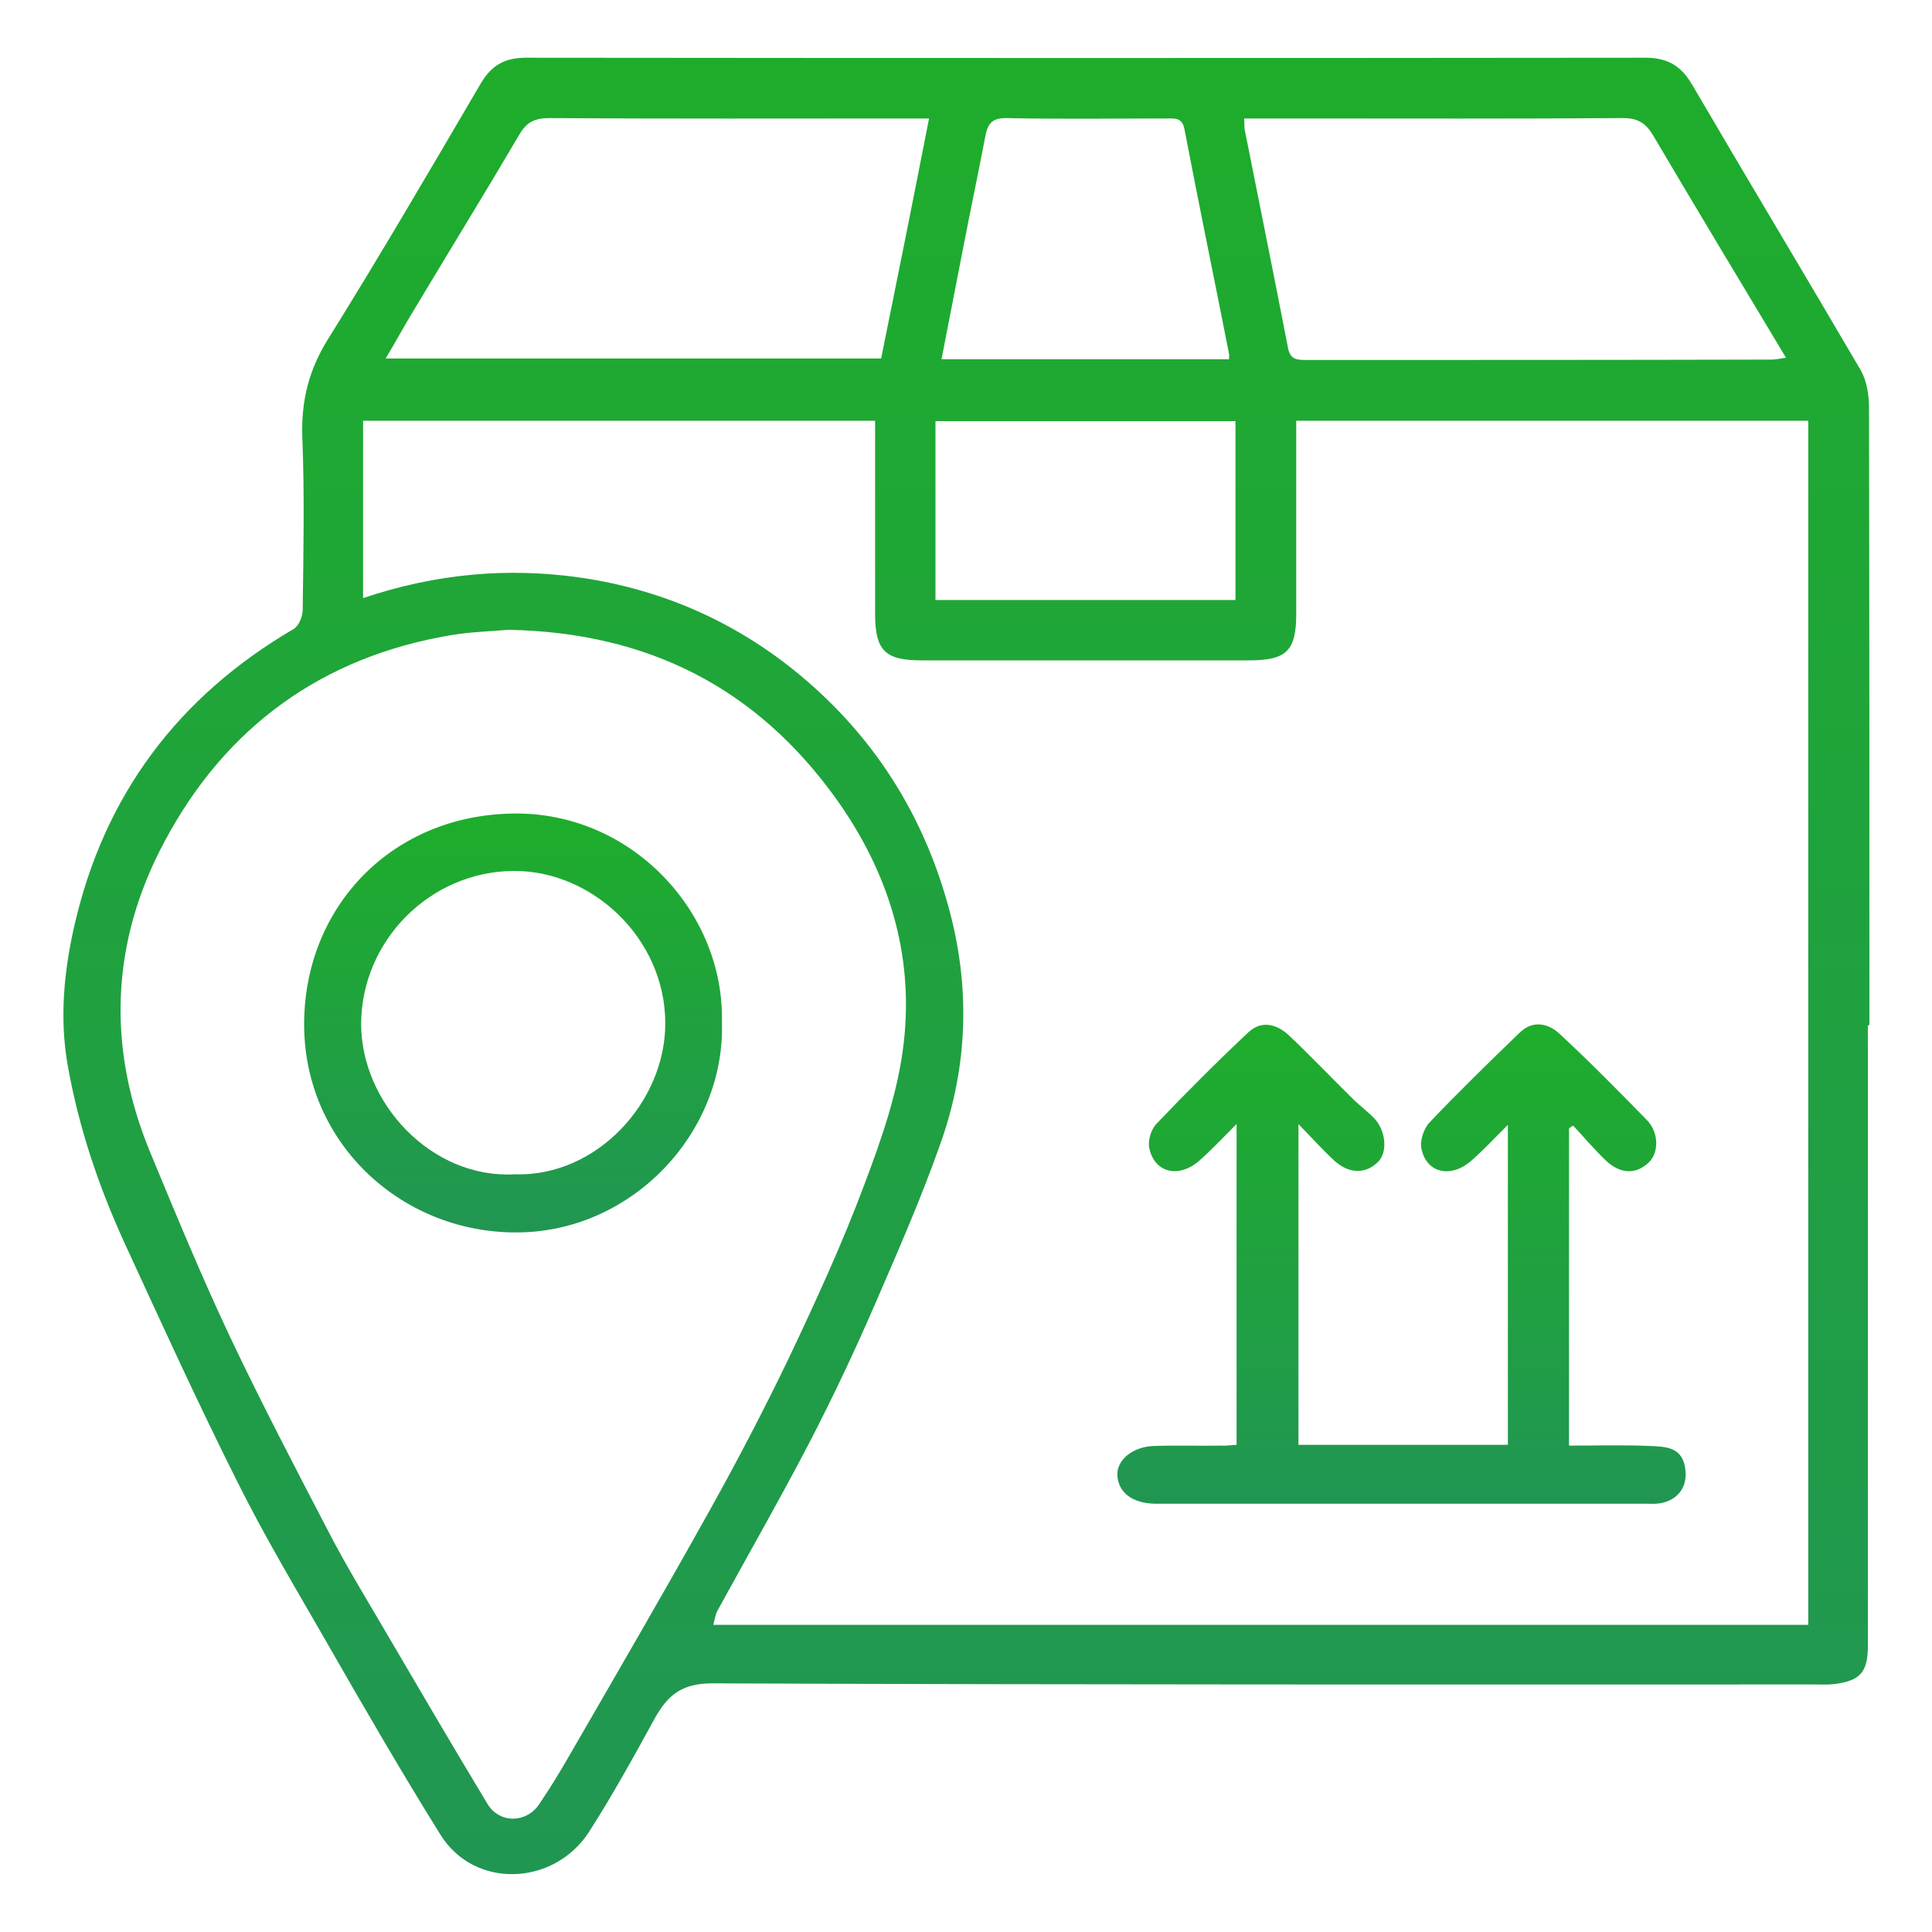 <svg width="40" height="40" viewBox="0 0 40 40" fill="none" xmlns="http://www.w3.org/2000/svg">
<path d="M38.673 21.227C38.673 25.5 38.673 29.781 38.673 34.055C38.673 34.617 38.524 34.797 37.977 34.867C37.837 34.883 37.688 34.875 37.548 34.875C29.946 34.875 22.345 34.883 14.743 34.852C14.11 34.852 13.821 35.102 13.556 35.578C13.118 36.375 12.681 37.172 12.188 37.938C11.462 39.047 9.821 39.117 9.118 37.984C8.306 36.68 7.532 35.344 6.767 34.008C6.134 32.906 5.478 31.812 4.915 30.68C4.095 29.047 3.337 27.383 2.571 25.719C2.04 24.555 1.634 23.352 1.407 22.086C1.228 21.102 1.321 20.125 1.54 19.164C2.157 16.461 3.688 14.422 6.079 13.023C6.188 12.961 6.267 12.758 6.267 12.625C6.282 11.43 6.306 10.234 6.259 9.039C6.235 8.297 6.392 7.664 6.79 7.023C7.876 5.281 8.915 3.5 9.954 1.727C10.181 1.344 10.454 1.195 10.899 1.195C18.618 1.203 26.337 1.203 34.056 1.195C34.517 1.195 34.798 1.352 35.032 1.75C36.188 3.727 37.368 5.688 38.524 7.664C38.649 7.883 38.696 8.18 38.696 8.438C38.704 12.703 38.704 16.961 38.704 21.227C38.688 21.227 38.681 21.227 38.673 21.227ZM7.517 12.383C9.024 11.875 10.517 11.742 12.032 11.961C13.735 12.211 15.259 12.891 16.571 13.984C18.079 15.242 19.095 16.828 19.626 18.734C20.095 20.406 20.048 22.055 19.47 23.68C19.071 24.812 18.587 25.914 18.11 27.016C17.696 27.969 17.251 28.914 16.774 29.836C16.157 31.023 15.493 32.18 14.852 33.352C14.806 33.438 14.798 33.539 14.767 33.641C22.352 33.641 29.899 33.641 37.438 33.641C37.438 25.305 37.438 17.008 37.438 8.711C33.884 8.711 30.376 8.711 26.837 8.711C26.837 10.062 26.837 11.391 26.837 12.711C26.837 13.477 26.634 13.672 25.86 13.672C23.602 13.672 21.337 13.672 19.079 13.672C18.321 13.672 18.118 13.469 18.118 12.703C18.118 11.508 18.118 10.312 18.118 9.117C18.118 8.977 18.118 8.844 18.118 8.711C14.548 8.711 11.032 8.711 7.517 8.711C7.517 9.945 7.517 11.141 7.517 12.383ZM10.524 13.039C10.204 13.07 9.774 13.078 9.352 13.148C6.673 13.594 4.673 15.047 3.407 17.422C2.298 19.492 2.204 21.672 3.11 23.859C3.642 25.141 4.173 26.43 4.767 27.688C5.415 29.055 6.118 30.398 6.813 31.734C7.157 32.398 7.548 33.039 7.923 33.68C8.642 34.906 9.36 36.133 10.095 37.352C10.345 37.758 10.899 37.75 11.165 37.352C11.376 37.039 11.579 36.711 11.767 36.383C12.751 34.68 13.743 32.977 14.696 31.266C15.267 30.242 15.813 29.195 16.321 28.141C16.884 26.953 17.438 25.75 17.899 24.516C18.259 23.562 18.602 22.578 18.712 21.578C18.923 19.742 18.384 18.031 17.306 16.531C15.673 14.258 13.438 13.094 10.524 13.039ZM19.235 2.453C19.048 2.453 18.907 2.453 18.767 2.453C16.298 2.453 13.829 2.461 11.368 2.445C11.071 2.445 10.899 2.531 10.751 2.789C10.048 3.984 9.321 5.164 8.61 6.352C8.399 6.695 8.204 7.055 7.985 7.422C11.438 7.422 14.837 7.422 18.243 7.422C18.579 5.766 18.907 4.133 19.235 2.453ZM25.759 2.453C25.767 2.57 25.759 2.641 25.774 2.703C26.071 4.203 26.376 5.695 26.665 7.195C26.712 7.445 26.845 7.453 27.048 7.453C30.259 7.453 33.47 7.453 36.673 7.445C36.767 7.445 36.86 7.422 36.977 7.406C36.04 5.844 35.126 4.328 34.227 2.805C34.071 2.539 33.892 2.438 33.579 2.445C31.329 2.461 29.087 2.453 26.837 2.453C26.485 2.453 26.142 2.453 25.759 2.453ZM25.446 7.438C25.446 7.375 25.454 7.352 25.446 7.328C25.142 5.781 24.821 4.234 24.524 2.68C24.477 2.43 24.329 2.453 24.157 2.453C23.056 2.453 21.946 2.469 20.845 2.445C20.532 2.438 20.446 2.57 20.399 2.828C20.251 3.602 20.087 4.375 19.938 5.148C19.79 5.906 19.642 6.664 19.493 7.438C21.493 7.438 23.454 7.438 25.446 7.438ZM19.368 12.422C21.47 12.422 23.524 12.422 25.579 12.422C25.579 11.172 25.579 9.945 25.579 8.719C23.493 8.719 21.438 8.719 19.368 8.719C19.368 9.961 19.368 11.18 19.368 12.422Z" fill="url(#paint0_linear_574_49378)"/>
<path d="M25.602 29.914C25.602 27.703 25.602 25.539 25.602 23.273C25.305 23.57 25.071 23.82 24.821 24.039C24.399 24.398 23.907 24.281 23.797 23.781C23.758 23.625 23.829 23.383 23.946 23.265C24.563 22.617 25.196 21.984 25.844 21.375C26.118 21.117 26.43 21.203 26.68 21.43C27.141 21.867 27.579 22.328 28.032 22.773C28.172 22.906 28.329 23.023 28.462 23.164C28.696 23.422 28.727 23.851 28.54 24.047C28.282 24.312 27.93 24.312 27.618 24.023C27.383 23.805 27.165 23.562 26.883 23.273C26.883 25.531 26.883 27.711 26.883 29.914C28.321 29.914 29.75 29.914 31.219 29.914C31.219 27.734 31.219 25.555 31.219 23.289C30.938 23.57 30.704 23.82 30.454 24.039C30.032 24.398 29.54 24.289 29.43 23.789C29.391 23.625 29.477 23.367 29.594 23.242C30.204 22.601 30.837 21.984 31.469 21.375C31.735 21.117 32.055 21.187 32.282 21.398C32.907 21.976 33.508 22.586 34.102 23.195C34.352 23.453 34.344 23.875 34.133 24.07C33.868 24.32 33.547 24.312 33.243 24.023C33.008 23.797 32.797 23.547 32.571 23.305C32.54 23.32 32.516 23.343 32.485 23.359C32.485 25.531 32.485 27.711 32.485 29.93C33.047 29.93 33.602 29.914 34.157 29.937C34.454 29.953 34.805 29.945 34.883 30.359C34.962 30.75 34.766 31.055 34.368 31.125C34.266 31.14 34.157 31.133 34.055 31.133C30.712 31.133 27.375 31.133 24.032 31.133C23.993 31.133 23.954 31.133 23.915 31.133C23.446 31.125 23.157 30.906 23.133 30.547C23.118 30.226 23.454 29.945 23.907 29.937C24.36 29.922 24.813 29.937 25.274 29.93C25.36 29.937 25.462 29.922 25.602 29.914Z" fill="url(#paint1_linear_574_49378)"/>
<path d="M14.946 21.141C15.032 23.446 13.071 25.547 10.633 25.516C8.266 25.493 6.266 23.625 6.297 21.149C6.328 18.743 8.133 16.875 10.625 16.844C13.079 16.805 14.992 18.891 14.946 21.141ZM10.657 24.313C12.352 24.368 13.774 22.821 13.774 21.188C13.774 19.422 12.25 18.016 10.625 18.032C8.899 18.047 7.485 19.477 7.477 21.196C7.477 22.837 8.93 24.407 10.657 24.313Z" fill="url(#paint2_linear_574_49378)"/>
<defs>
<linearGradient id="paint0_linear_574_49378" x1="20.008" y1="1.195" x2="20.008" y2="38.802" gradientUnits="userSpaceOnUse">
<stop stop-color="#1EAD2B"/>
<stop offset="1" stop-color="#219653"/>
</linearGradient>
<linearGradient id="paint1_linear_574_49378" x1="29.017" y1="21.209" x2="29.017" y2="31.135" gradientUnits="userSpaceOnUse">
<stop stop-color="#1EAD2B"/>
<stop offset="1" stop-color="#219653"/>
</linearGradient>
<linearGradient id="paint2_linear_574_49378" x1="10.623" y1="16.844" x2="10.623" y2="25.517" gradientUnits="userSpaceOnUse">
<stop stop-color="#1EAD2B"/>
<stop offset="1" stop-color="#219653"/>
</linearGradient>
</defs>
</svg>
